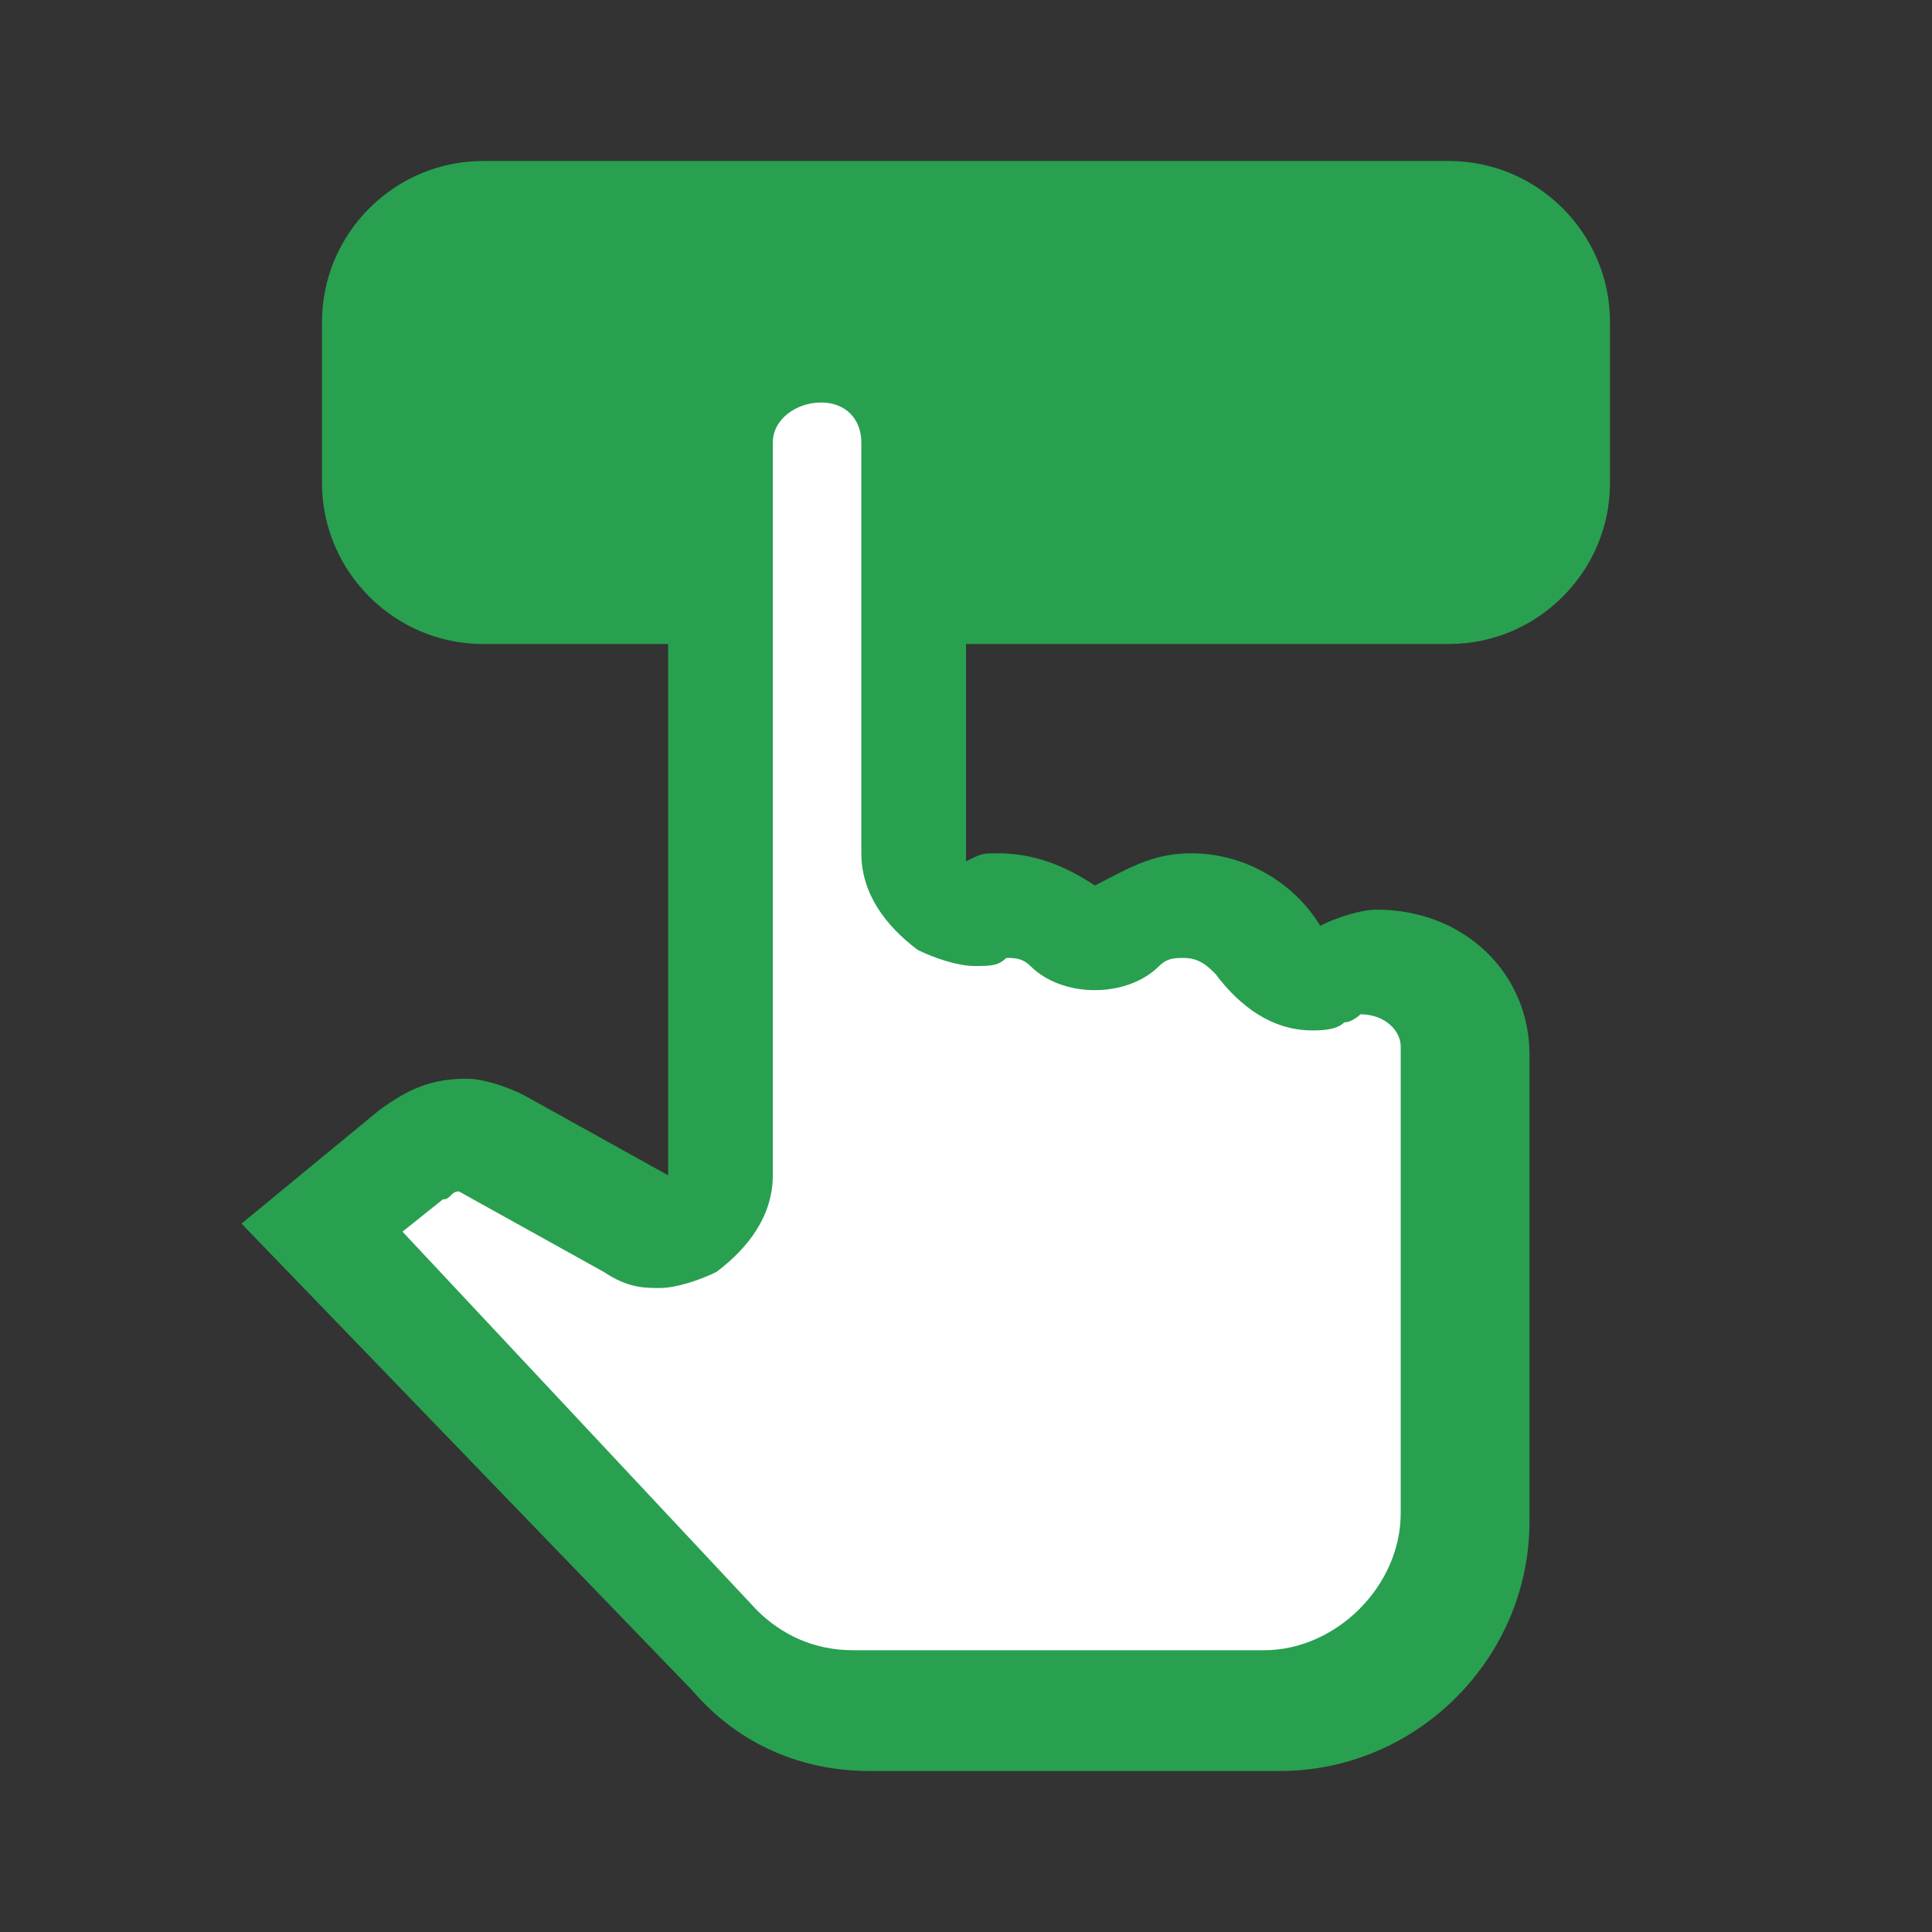 <?xml version="1.0" encoding="utf-8"?>
<!-- Generator: Adobe Illustrator 22.1.0, SVG Export Plug-In . SVG Version: 6.00 Build 0)  -->
<svg version="1.1" id="Ebene_1" xmlns="http://www.w3.org/2000/svg" xmlns:xlink="http://www.w3.org/1999/xlink" x="0px" y="0px"
	 width="24px" height="24px" viewBox="0 0 24 24" enable-background="new 0 0 24 24" xml:space="preserve">
<rect x="0" y="0" width="24" height="24" fill="#333333" stroke="none"/>
<path fill="#28A050" d="M18,2H6C4.9,2,4,2.9,4,4v2c0,1.1,0.9,2,2,2h12c1.1,0,2-0.9,2-2V4C20,2.9,19.1,2,18,2z"/>
<g>
	<path fill="#28A050" d="M10.2,3.6c-1.1,0-1.9,0.8-1.9,1.9v9.1l-1.8-1c-0.2-0.1-0.5-0.2-0.7-0.2c-0.4,0-0.7,0.1-1.1,0.4L3,15.2
		l5.6,5.8C9.2,21.7,10,22,10.8,22h5.1c1.7,0,3.1-1.4,3.1-3.1v-5v-0.8c0-1-0.8-1.8-1.9-1.8c-0.2,0-0.5,0.1-0.7,0.2
		c-0.3-0.5-0.9-0.9-1.6-0.9c-0.5,0-0.8,0.2-1.2,0.4c-0.3-0.2-0.7-0.4-1.2-0.4c-0.2,0-0.2,0-0.4,0.1V5.5C12.1,4.4,11.2,3.6,10.2,3.6
		L10.2,3.6z"/>
	<path fill="#FFFFFF" d="M10.2,5c0.3,0,0.5,0.2,0.5,0.5v5.1c0,0.5,0.3,0.9,0.7,1.2c0.2,0.1,0.5,0.2,0.7,0.2c0.2,0,0.3,0,0.4-0.1
		c0.1,0,0.2,0,0.3,0.1c0.2,0.2,0.5,0.3,0.8,0.3s0.6-0.1,0.8-0.3c0.1-0.1,0.2-0.1,0.3-0.1c0.2,0,0.3,0.1,0.4,0.2
		c0.3,0.4,0.7,0.7,1.2,0.7c0.1,0,0.3,0,0.4-0.1c0.1,0,0.2-0.1,0.2-0.1c0.3,0,0.5,0.2,0.5,0.4v0.8v5c0,0.9-0.8,1.7-1.7,1.7h-5.1
		c-0.5,0-0.9-0.2-1.2-0.5L5,15.3l0.5-0.4c0.1,0,0.1-0.1,0.2-0.1c0,0,0,0,0,0l1.8,1C7.8,16,8,16,8.2,16c0.2,0,0.5-0.1,0.7-0.2
		c0.4-0.3,0.7-0.7,0.7-1.2V5.5C9.6,5.2,9.9,5,10.2,5"/>
</g>
</svg>
